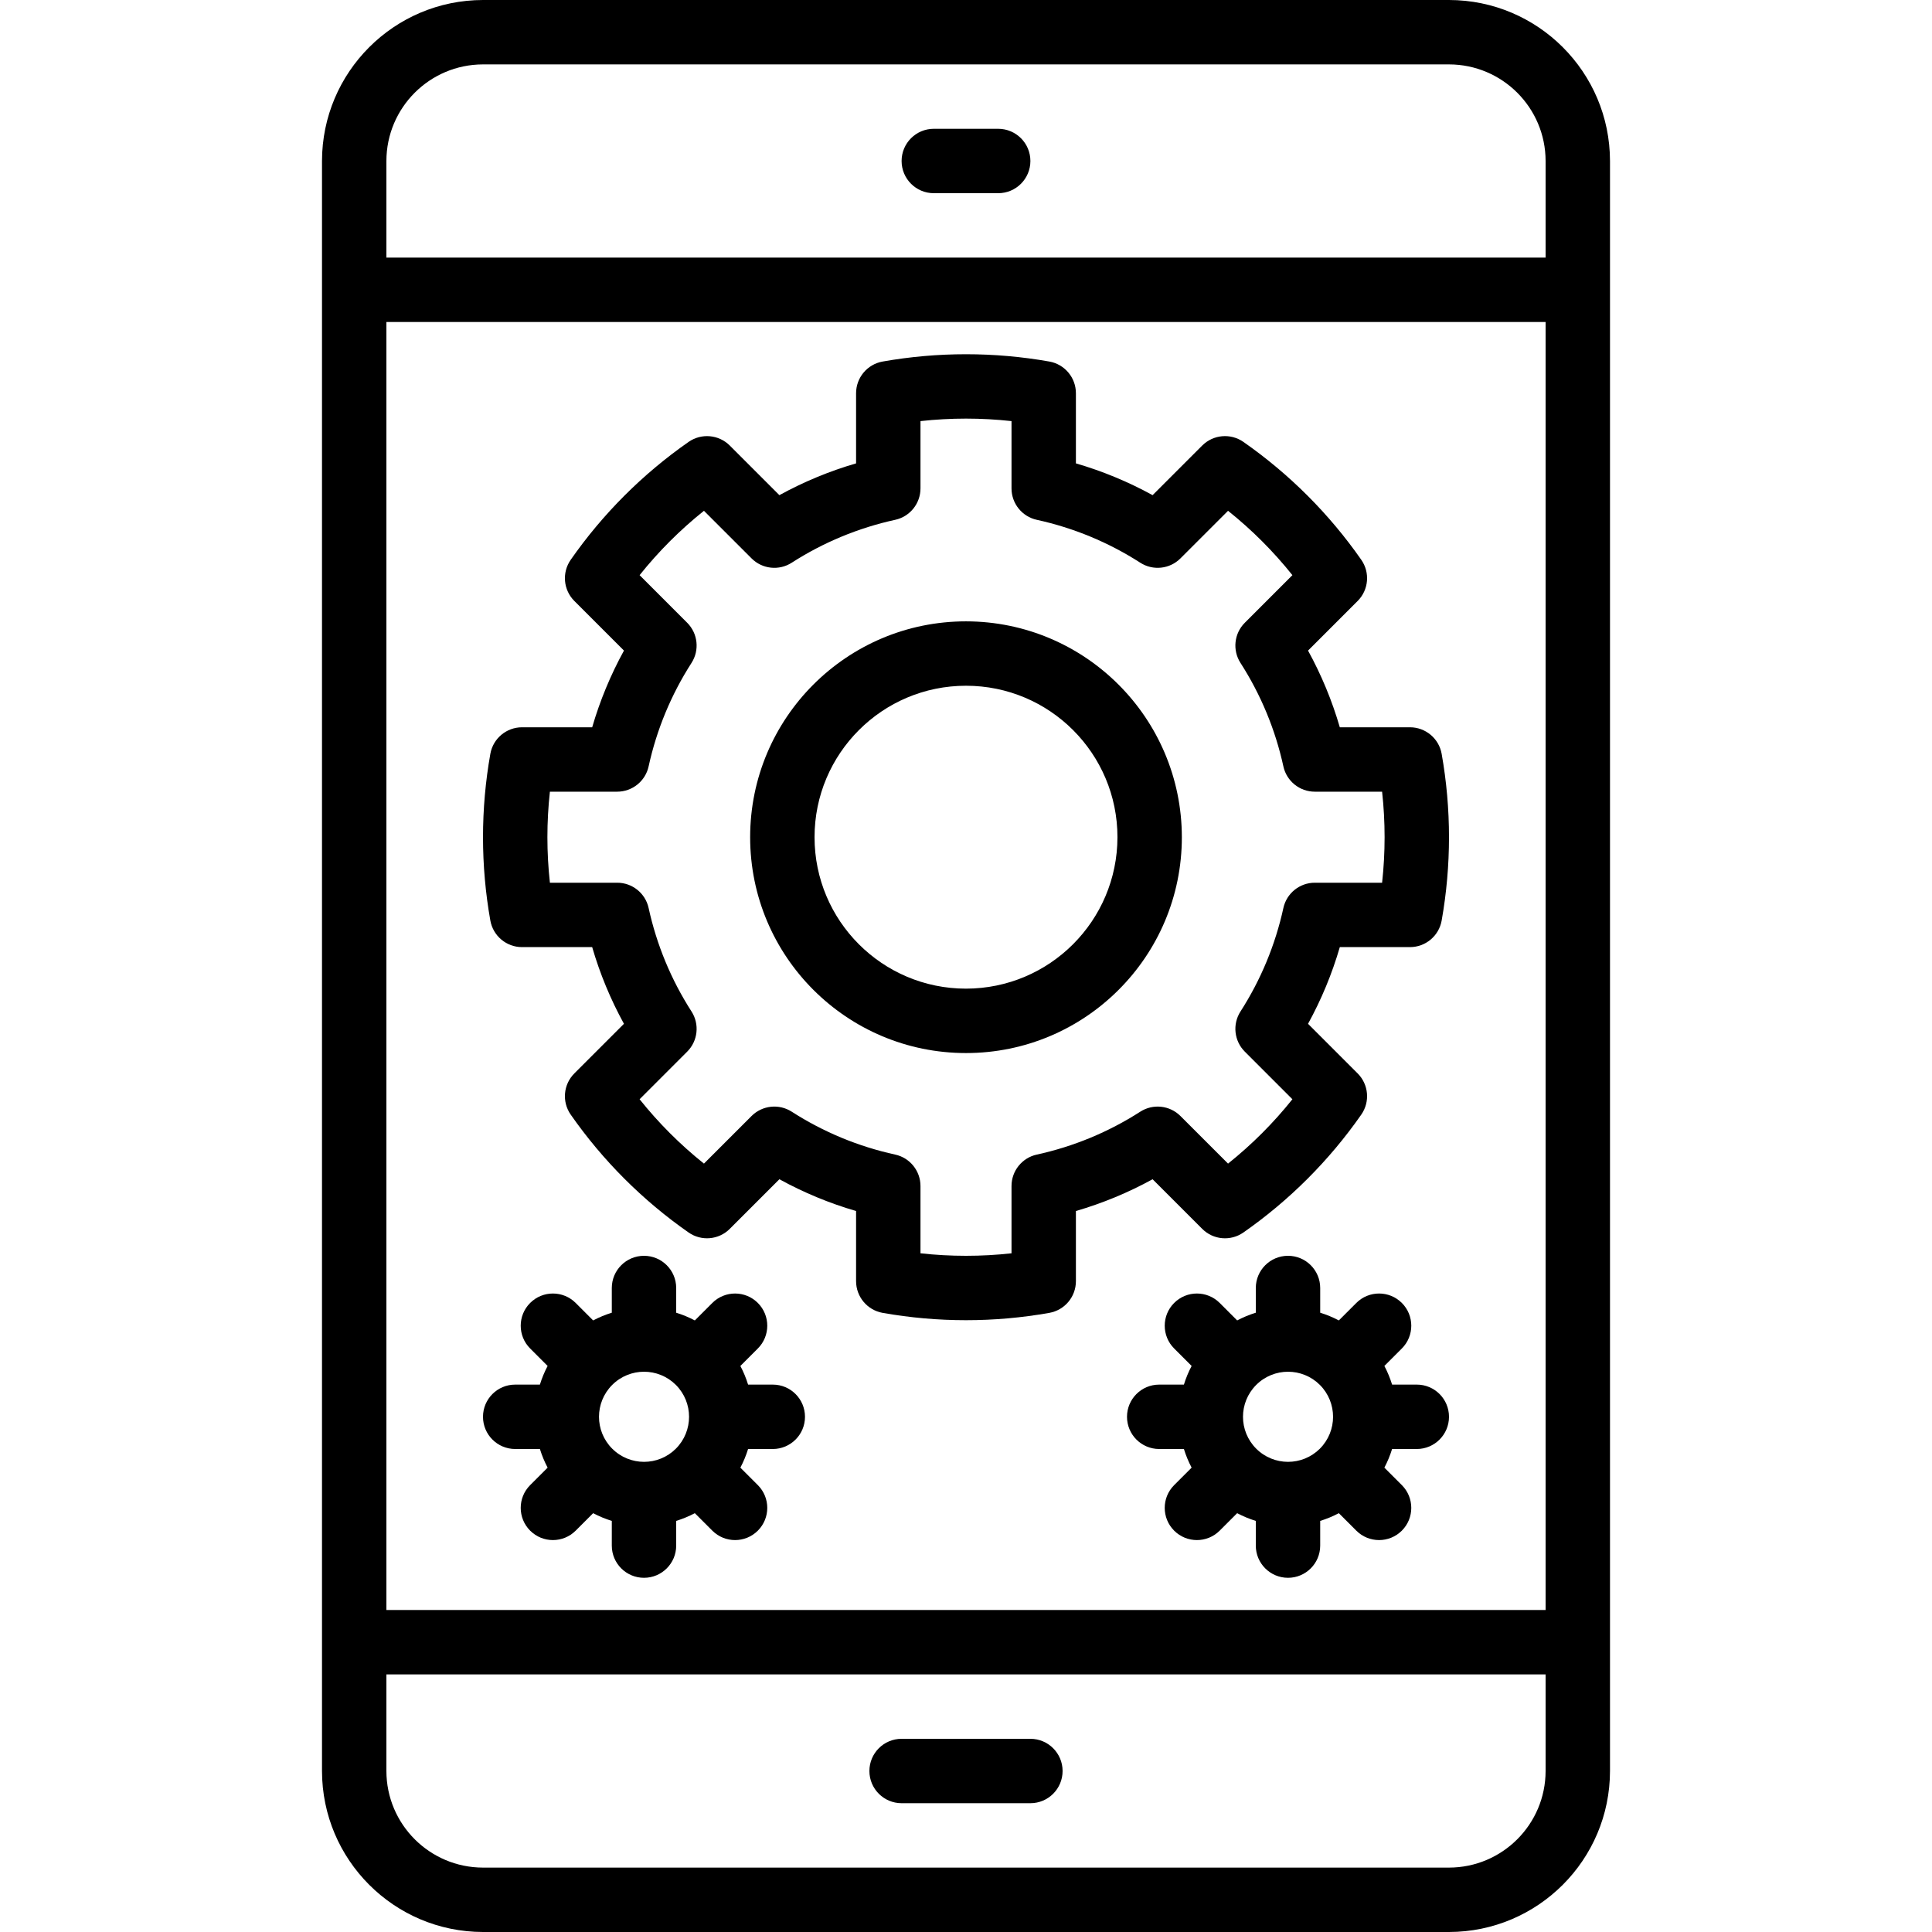<?xml version="1.0" encoding="iso-8859-1"?>
<!-- Generator: Adobe Illustrator 19.0.0, SVG Export Plug-In . SVG Version: 6.00 Build 0)  -->
<svg version="1.1" id="Capa_1" xmlns="http://www.w3.org/2000/svg" xmlns:xlink="http://www.w3.org/1999/xlink" x="0px" y="0px"
	 viewBox="0 0 512 512" style="enable-background:new 0 0 512 512;" xml:space="preserve">
<g>
	<g>
		<g>
			<path d="M384,0H128c-23.553,0.028-42.639,19.114-42.667,42.667v426.667C85.361,492.886,104.447,511.972,128,512h256
				c23.553-0.028,42.639-19.114,42.667-42.667V42.667C426.639,19.114,407.553,0.028,384,0z M409.6,469.333
				c-0.015,14.132-11.468,25.585-25.6,25.6H128c-14.132-0.015-25.585-11.468-25.6-25.6v-25.6h307.2V469.333z M409.6,426.667H102.4
				V85.333h307.2V426.667z M409.6,68.267H102.4v-25.6c0.015-14.132,11.468-25.585,25.6-25.6h256
				c14.132,0.015,25.585,11.468,25.6,25.6V68.267z"/>
			<path d="M238.933,477.867h34.133c4.713,0,8.533-3.82,8.533-8.533s-3.82-8.533-8.533-8.533h-34.133
				c-4.713,0-8.533,3.82-8.533,8.533S234.221,477.867,238.933,477.867z"/>
			<path d="M264.533,34.133h-17.067c-4.713,0-8.533,3.82-8.533,8.533s3.82,8.533,8.533,8.533h17.067c4.713,0,8.533-3.82,8.533-8.533
				S269.246,34.133,264.533,34.133z"/>
			<path d="M138.346,250.996h18.587c2.056,7.062,4.88,13.878,8.421,20.325l-13.146,13.146c-2.926,2.925-3.332,7.529-0.962,10.921
				c8.493,12.168,19.066,22.741,31.233,31.233c3.391,2.372,7.997,1.966,10.921-0.962l13.146-13.146
				c6.447,3.541,13.263,6.365,20.325,8.421v18.587c0,4.133,2.961,7.671,7.029,8.4c14.619,2.594,29.581,2.594,44.2,0
				c4.068-0.729,7.029-4.267,7.029-8.4v-18.588c7.062-2.056,13.878-4.88,20.325-8.421l13.146,13.146
				c2.922,2.934,7.531,3.34,10.921,0.962c12.168-8.493,22.741-19.066,31.233-31.233c2.37-3.392,1.964-7.995-0.962-10.921
				l-13.146-13.146c3.541-6.447,6.365-13.263,8.421-20.325h18.587c4.132,0,7.671-2.961,8.4-7.029c2.594-14.619,2.594-29.581,0-44.2
				c-0.729-4.068-4.268-7.029-8.4-7.029h-18.588c-2.056-7.062-4.88-13.878-8.421-20.325l13.146-13.146
				c2.926-2.925,3.332-7.529,0.962-10.921c-8.492-12.168-19.066-22.741-31.233-31.233c-3.391-2.372-7.997-1.966-10.921,0.962
				l-13.146,13.146c-6.447-3.541-13.263-6.365-20.325-8.421v-18.587c0-4.132-2.961-7.671-7.029-8.4c-14.62-2.583-29.58-2.583-44.2,0
				c-4.068,0.729-7.029,4.268-7.029,8.4V122.8c-7.062,2.056-13.878,4.88-20.325,8.421L193.4,118.075
				c-2.927-2.923-7.528-3.329-10.921-0.962c-12.168,8.492-22.741,19.066-31.233,31.233c-2.37,3.392-1.964,7.995,0.963,10.921
				l13.146,13.146c-3.541,6.447-6.365,13.263-8.421,20.325h-18.587c-4.133,0-7.671,2.961-8.4,7.029
				c-2.594,14.619-2.594,29.581,0,44.2C130.675,248.035,134.213,250.996,138.346,250.996z M145.729,209.804h17.829
				c4.008,0.001,7.476-2.789,8.333-6.704c2.127-9.743,5.976-19.027,11.366-27.417c2.17-3.376,1.693-7.809-1.146-10.646
				L169.5,152.421c5.034-6.3,10.754-12.02,17.054-17.054l12.617,12.612c2.836,2.842,7.27,3.32,10.646,1.146
				c8.389-5.391,17.674-9.24,27.417-11.366c3.915-0.857,6.705-4.325,6.704-8.333v-17.829c8.017-0.883,16.108-0.883,24.125,0v17.829
				c-0.001,4.008,2.789,7.476,6.704,8.333c9.743,2.127,19.027,5.976,27.417,11.366c3.376,2.172,7.81,1.695,10.646-1.146
				l12.617-12.612c6.3,5.034,12.021,10.754,17.054,17.054l-12.612,12.617c-2.839,2.837-3.316,7.269-1.146,10.646
				c5.391,8.389,9.24,17.674,11.366,27.417c0.857,3.915,4.325,6.705,8.333,6.704h17.829c0.883,8.017,0.883,16.108,0,24.125h-17.829
				c-4.008-0.001-7.476,2.789-8.333,6.704c-2.127,9.743-5.976,19.027-11.366,27.417c-2.17,3.376-1.693,7.809,1.146,10.646
				l12.612,12.617c-5.034,6.3-10.754,12.02-17.054,17.054l-12.617-12.612c-2.839-2.836-7.269-3.312-10.646-1.146
				c-8.389,5.391-17.674,9.24-27.417,11.366c-3.915,0.857-6.705,4.325-6.704,8.333v17.829c-8.017,0.883-16.108,0.883-24.125,0
				v-17.829c0.001-4.008-2.789-7.476-6.704-8.333c-9.743-2.127-19.027-5.976-27.417-11.366c-3.377-2.168-7.808-1.691-10.646,1.146
				l-12.617,12.612c-6.3-5.034-12.02-10.754-17.054-17.054l12.612-12.617c2.839-2.837,3.316-7.269,1.146-10.646
				c-5.391-8.389-9.24-17.674-11.366-27.417c-0.857-3.915-4.325-6.705-8.333-6.704h-17.829
				C144.846,225.912,144.846,217.822,145.729,209.804z"/>
			<path d="M136.533,384h6.548c0.526,1.707,1.211,3.36,2.045,4.94l-4.631,4.631c-3.332,3.332-3.332,8.734,0,12.067
				c3.332,3.332,8.734,3.332,12.067,0l4.631-4.631c1.579,0.834,3.233,1.52,4.94,2.046v6.547c0,4.713,3.82,8.533,8.533,8.533
				s8.533-3.82,8.533-8.533v-6.547c1.707-0.527,3.361-1.211,4.94-2.046l4.631,4.631c3.332,3.332,8.735,3.332,12.067,0
				c3.332-3.332,3.332-8.735,0-12.067l-4.63-4.63c0.834-1.58,1.519-3.234,2.045-4.941h6.547c4.713,0,8.533-3.82,8.533-8.533
				s-3.82-8.533-8.533-8.533h-6.547c-0.526-1.707-1.211-3.361-2.045-4.941l4.63-4.63c3.332-3.332,3.332-8.735,0-12.067
				c-3.332-3.332-8.735-3.332-12.067,0l-4.632,4.632c-1.579-0.834-3.233-1.518-4.939-2.044v-6.55c0-4.713-3.82-8.533-8.533-8.533
				s-8.533,3.821-8.533,8.533v6.549c-1.707,0.526-3.36,1.211-4.94,2.045l-4.631-4.631c-3.332-3.332-8.734-3.332-12.067,0
				c-3.332,3.332-3.332,8.734,0,12.067l4.63,4.63c-0.834,1.58-1.519,3.234-2.045,4.941h-6.548c-4.713,0-8.533,3.82-8.533,8.533
				S131.821,384,136.533,384z M162.235,367.024c4.66-4.662,12.217-4.666,16.881-0.007c4.654,4.67,4.654,12.226,0,16.896
				c-4.664,4.658-12.221,4.655-16.881-0.007C157.575,379.243,157.575,371.686,162.235,367.024z"/>
			<path d="M375.467,366.933h-6.547c-0.526-1.707-1.211-3.361-2.045-4.941l4.63-4.63c3.332-3.332,3.332-8.735,0-12.067
				c-3.332-3.332-8.735-3.332-12.067,0l-4.632,4.632c-1.579-0.834-3.233-1.518-4.939-2.044v-6.55c0-4.713-3.821-8.533-8.533-8.533
				c-4.713,0-8.533,3.821-8.533,8.533v6.549c-1.707,0.526-3.36,1.211-4.94,2.045l-4.631-4.631c-3.332-3.332-8.735-3.332-12.067,0
				s-3.332,8.734,0,12.067l4.63,4.63c-0.834,1.58-1.519,3.234-2.045,4.941H307.2c-4.713,0-8.533,3.82-8.533,8.533
				S302.487,384,307.2,384h6.548c0.526,1.707,1.211,3.36,2.045,4.94l-4.631,4.631c-3.332,3.332-3.332,8.734,0,12.067
				c3.332,3.332,8.734,3.332,12.067,0l4.631-4.631c1.579,0.834,3.233,1.52,4.94,2.046v6.547c0,4.713,3.821,8.533,8.533,8.533
				c4.713,0,8.533-3.82,8.533-8.533v-6.547c1.707-0.527,3.361-1.211,4.94-2.046l4.631,4.631c3.332,3.332,8.734,3.332,12.067,0
				c3.332-3.332,3.332-8.735,0-12.067l-4.63-4.63c0.834-1.58,1.519-3.234,2.045-4.941h6.547c4.713,0,8.533-3.82,8.533-8.533
				S380.18,366.933,375.467,366.933z M349.783,383.913c-4.664,4.658-12.221,4.655-16.882-0.007c-4.66-4.662-4.66-12.219,0-16.881
				s12.217-4.666,16.882-0.007C354.438,371.687,354.438,379.242,349.783,383.913z"/>
			<path d="M256,279.071c31.593,0,57.204-25.611,57.204-57.204c-0.036-31.578-25.626-57.168-57.204-57.204
				c-31.593,0-57.204,25.611-57.204,57.204C198.796,253.46,224.407,279.071,256,279.071z M256,181.729
				c22.167,0,40.137,17.97,40.137,40.137c-0.024,22.157-17.98,40.113-40.137,40.137v0c-22.167,0-40.137-17.97-40.137-40.137
				C215.863,199.699,233.833,181.729,256,181.729z"/>
		</g>
	</g>
</g>
<g>
</g>
<g>
</g>
<g>
</g>
<g>
</g>
<g>
</g>
<g>
</g>
<g>
</g>
<g>
</g>
<g>
</g>
<g>
</g>
<g>
</g>
<g>
</g>
<g>
</g>
<g>
</g>
<g>
</g>
</svg>
